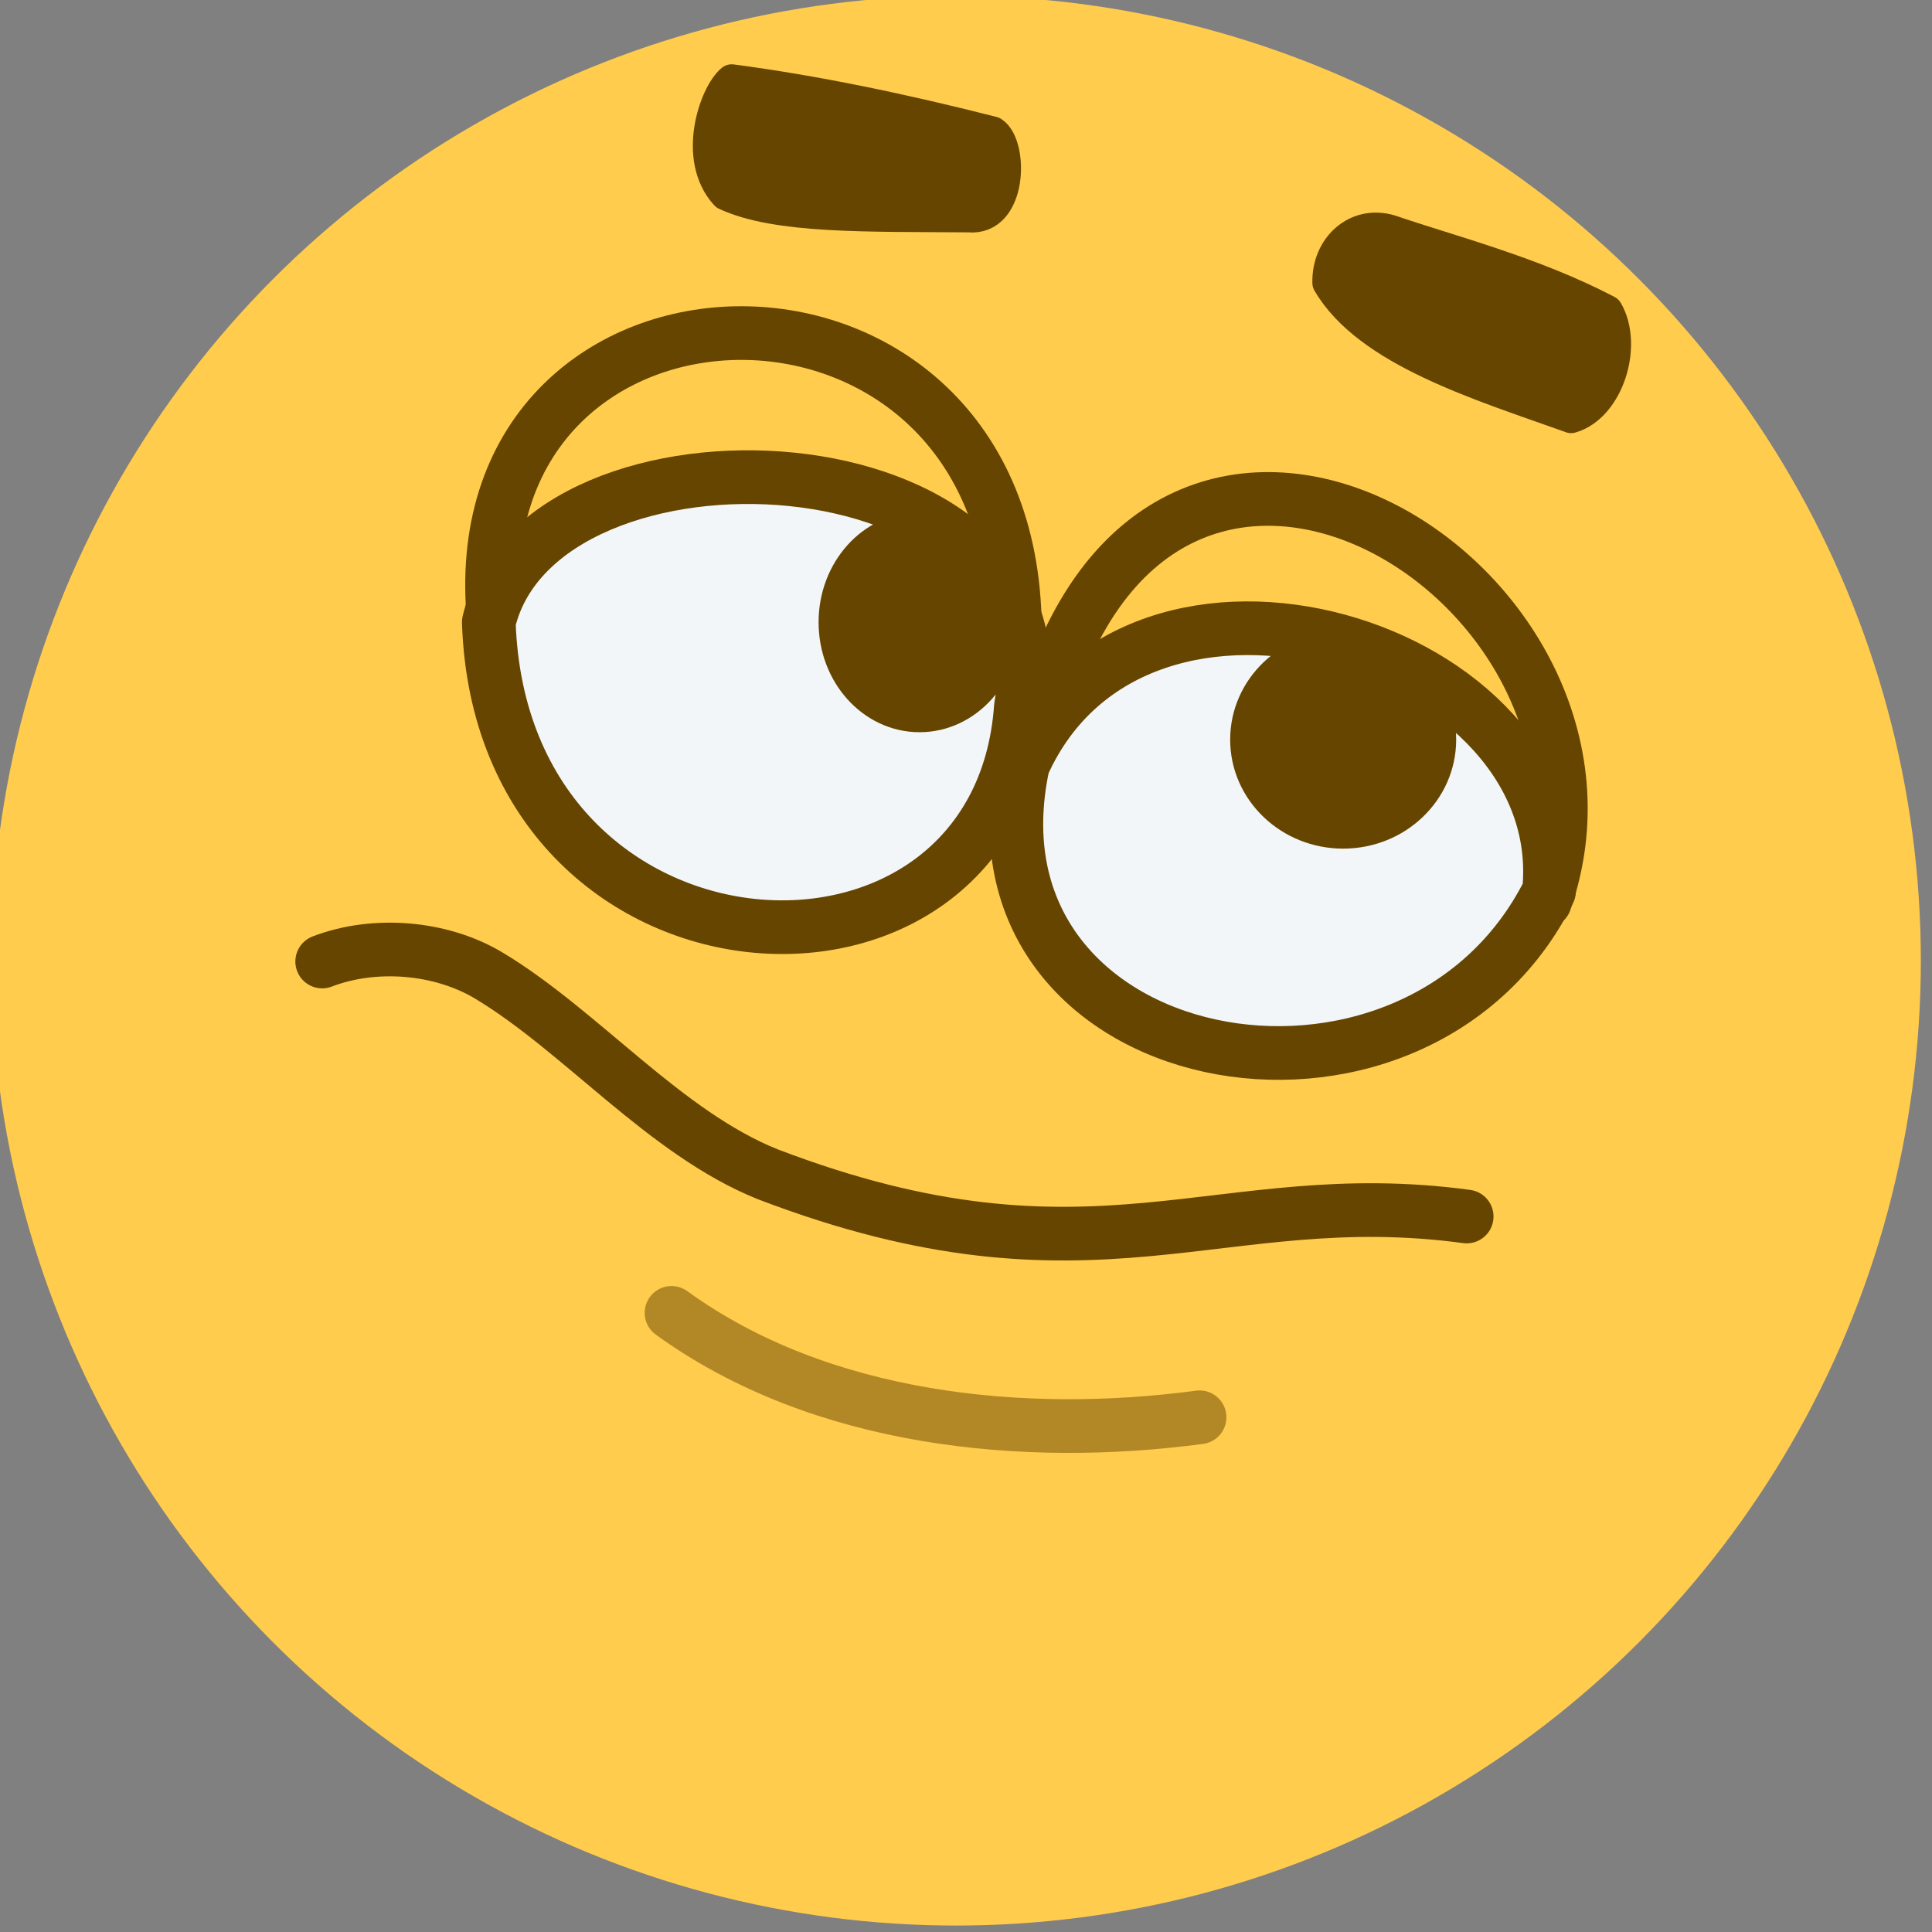 <?xml version="1.0" encoding="UTF-8" standalone="no"?>
<svg
   width="36"
   height="36"
   viewBox="0 0 9.525 9.525"
   version="1.1"
   id="svg8"
   inkscape:version="1.3.2 (1:1.3.2+202404261509+091e20ef0f)"
   sodipodi:docname="emotiguy.svg"
   xmlns:inkscape="http://www.inkscape.org/namespaces/inkscape"
   xmlns:sodipodi="http://sodipodi.sourceforge.net/DTD/sodipodi-0.dtd"
   xmlns="http://www.w3.org/2000/svg"
   xmlns:svg="http://www.w3.org/2000/svg"
   xmlns:rdf="http://www.w3.org/1999/02/22-rdf-syntax-ns#"
   xmlns:cc="http://creativecommons.org/ns#"
   xmlns:dc="http://purl.org/dc/elements/1.1/">
  <rect x="0" y="0" width="9.525" height="9.525" fill="#808080" stroke="none"/>
  <defs
     id="defs2">
    <clipPath
       clipPathUnits="userSpaceOnUse"
       id="clipPath14405">
      <path
         sodipodi:nodetypes="ccc"
         inkscape:connector-curvature="0"
         id="path14407"
         d="m 70.311,22.451 h 7.976 c 1.1,-11.54 -10.467,-8.393 -7.976,0 z"
         style="opacity:1;vector-effect:none;fill:none;fill-opacity:1;stroke:#ef5350;stroke-width:0.529;stroke-linecap:round;stroke-linejoin:round;stroke-miterlimit:4;stroke-dasharray:none;stroke-dashoffset:0;stroke-opacity:1" />
    </clipPath>
    <clipPath
       clipPathUnits="userSpaceOnUse"
       id="clipPath14411">
      <path
         style="opacity:1;vector-effect:none;fill:none;fill-opacity:1;stroke:#ef5350;stroke-width:0.529;stroke-linecap:round;stroke-linejoin:round;stroke-miterlimit:4;stroke-dasharray:none;stroke-dashoffset:0;stroke-opacity:1"
         d="m 84.598,22.451 h 8.83 c 2.245,-11.372 -11.967,-8.296 -8.83,0 z"
         id="path14413"
         inkscape:connector-curvature="0"
         sodipodi:nodetypes="ccc" />
    </clipPath>
    <clipPath
       clipPathUnits="userSpaceOnUse"
       id="clipPath14399">
      <path
         sodipodi:nodetypes="ccc"
         inkscape:connector-curvature="0"
         id="path14401"
         d="M 70.928,26.296 H 93.099 c 2.812,13.935 -19.671,15.563 -20.794,0"
         style="opacity:1;vector-effect:none;fill:none;fill-opacity:1;stroke:#f44336;stroke-width:0.529;stroke-linecap:round;stroke-linejoin:round;stroke-miterlimit:4;stroke-dasharray:none;stroke-dashoffset:0;stroke-opacity:1" />
    </clipPath>
  </defs>
  <sodipodi:namedview
     id="base"
     pagecolor="#3f3f3f"
     bordercolor="#7b4f8e"
     borderopacity="1"
     inkscape:pageopacity="0"
     inkscape:pageshadow="2"
     inkscape:zoom="15.839192"
     inkscape:cx="18.719389"
     inkscape:cy="17.551401"
     inkscape:document-units="px"
     inkscape:current-layer="layer1"
     inkscape:document-rotation="0"
     showgrid="false"
     inkscape:snap-page="true"
     inkscape:pagecheckerboard="true"
     inkscape:showpageshadow="false"
     showborder="true"
     borderlayer="false"
     units="px"
     inkscape:snap-smooth-nodes="true"
     inkscape:snap-bbox="true"
     inkscape:bbox-paths="true"
     inkscape:bbox-nodes="true"
     inkscape:object-paths="true"
     inkscape:deskcolor="#2f2f2f" />
  <g
     inkscape:label="Layer 1"
     inkscape:groupmode="layer"
     id="layer1"
     transform="translate(-13.665,-15.071)">
    <g
       id="g14511"
       transform="matrix(0.294,0,0,0.294,-24.396,-2.592)"
       inkscape:export-xdpi="96"
       inkscape:export-ydpi="96">
      <g
         id="g14464"
         transform="translate(59.814,39.372)">
        <circle
           inkscape:export-ydpi="96"
           inkscape:export-xdpi="96"
           style="opacity:1;vector-effect:none;fill:#ffcc4d;fill-opacity:1;fill-rule:evenodd;stroke:none;stroke-width:0.564;stroke-linecap:round;stroke-linejoin:bevel;stroke-miterlimit:4;stroke-dasharray:none;stroke-dashoffset:0;stroke-opacity:1;paint-order:normal"
           id="circle14448"
           cx="85.676"
           cy="36.816"
           r="16.18" />
      </g>
      <path
         sodipodi:nodetypes="cc"
         inkscape:connector-curvature="0"
         id="path14497"
         d="m 146.916,72.128 c 1.992,-7.398 10.3,-2.223 8.451,3.064"
         style="opacity:1;vector-effect:none;fill:none;fill-opacity:1;stroke:#664500;stroke-width:0.9;stroke-linecap:round;stroke-linejoin:round;stroke-miterlimit:4;stroke-dasharray:none;stroke-dashoffset:0;stroke-opacity:1" />
      <path
         sodipodi:nodetypes="ccc"
         inkscape:connector-curvature="0"
         id="path14483"
         d="m 137.731,70.377 c -0.508,-6.227 8.71,-6.421 8.747,0.236 -1.721,-0.123 -6.047,-1.427 -8.747,-0.236 z"
         style="opacity:1;vector-effect:none;fill:none;fill-opacity:1;stroke:#664500;stroke-width:0.9;stroke-linecap:round;stroke-linejoin:round;stroke-miterlimit:4;stroke-dasharray:none;stroke-dashoffset:0;stroke-opacity:1" />
      <path
         sodipodi:nodetypes="ccccc"
         inkscape:connector-curvature="0"
         id="path14477"
         d="m 141.629,63.34 c -0.558,-0.612 -0.179,-1.688 0.101,-1.919 1.393,0.184 2.859,0.488 4.377,0.875 0.334,0.218 0.315,1.486 -0.404,1.414 -1.686,-0.013 -3.216,0.03 -4.074,-0.37 z"
         style="opacity:1;vector-effect:none;fill:#664500;fill-opacity:1;stroke:#664500;stroke-width:0.529;stroke-linecap:round;stroke-linejoin:round;stroke-miterlimit:4;stroke-dasharray:none;stroke-dashoffset:0;stroke-opacity:1" />
      <path
         sodipodi:nodetypes="ccccc"
         inkscape:connector-curvature="0"
         id="path14479"
         d="m 155.805,67.077 c 0.617,-0.177 0.943,-1.201 0.606,-1.785 -1.238,-0.65 -2.641,-1.006 -3.636,-1.347 -0.57,-0.172 -1.058,0.277 -1.044,0.875 0.667,1.143 2.54,1.709 4.074,2.256 z"
         style="opacity:1;vector-effect:none;fill:#664500;fill-opacity:1;stroke:#664500;stroke-width:0.529;stroke-linecap:round;stroke-linejoin:round;stroke-miterlimit:4;stroke-dasharray:none;stroke-dashoffset:0;stroke-opacity:1" />
      <path
         sodipodi:nodetypes="ccc"
         inkscape:connector-curvature="0"
         id="path14481"
         d="m 137.656,70.512 c 0.858,-3.632 9.725,-3.226 8.923,1.414 -0.375,5.367 -8.715,4.896 -8.923,-1.414 z"
         style="opacity:1;vector-effect:none;fill:#f3f6f8;fill-opacity:1;stroke:#664500;stroke-width:0.9;stroke-linecap:round;stroke-linejoin:round;stroke-miterlimit:4;stroke-dasharray:none;stroke-dashoffset:0;stroke-opacity:1" />
      <ellipse
         ry="1.448"
         rx="1.296"
         cy="70.512"
         cx="144.879"
         id="path14485"
         style="opacity:1;vector-effect:none;fill:#664500;fill-opacity:1;fill-rule:evenodd;stroke:#664500;stroke-width:0.794;stroke-linecap:round;stroke-linejoin:bevel;stroke-miterlimit:4;stroke-dasharray:none;stroke-dashoffset:0;stroke-opacity:1;paint-order:normal" />
      <path
         sodipodi:nodetypes="cscc"
         inkscape:connector-curvature="0"
         id="path14487"
         d="m 134.862,76.202 c 0.876,-0.337 1.99,-0.247 2.795,0.236 1.547,0.928 2.957,2.644 4.68,3.333 5.477,2.093 7.536,0.141 11.717,0.707"
         style="opacity:1;vector-effect:none;fill:none;fill-opacity:1;stroke:#664500;stroke-width:0.9;stroke-linecap:round;stroke-linejoin:round;stroke-miterlimit:4;stroke-dasharray:none;stroke-dashoffset:0;stroke-opacity:1" />
      <path
         inkscape:connector-curvature="0"
         id="path14491"
         d="m 140.72,82.094 c 2.503,1.813 5.911,2.143 8.855,1.751"
         style="opacity:0.5;vector-effect:none;fill:none;fill-opacity:1;stroke:#664500;stroke-width:0.9;stroke-linecap:round;stroke-linejoin:round;stroke-miterlimit:4;stroke-dasharray:none;stroke-dashoffset:0;stroke-opacity:1" />
      <path
         sodipodi:nodetypes="ccc"
         inkscape:connector-curvature="0"
         id="path14493"
         d="m 146.613,72.902 c 1.909,-4.265 9.232,-1.996 8.822,2.121 -2.269,4.538 -9.939,3.08 -8.822,-2.121 z"
         style="opacity:1;vector-effect:none;fill:#f3f6f8;fill-opacity:1;stroke:#664500;stroke-width:0.9;stroke-linecap:round;stroke-linejoin:round;stroke-miterlimit:4;stroke-dasharray:none;stroke-dashoffset:0;stroke-opacity:1" />
      <ellipse
         ry="1.431"
         rx="1.498"
         cy="72.481"
         cx="151.983"
         id="path14495"
         style="opacity:1;vector-effect:none;fill:#664500;fill-opacity:1;fill-rule:evenodd;stroke:#664500;stroke-width:0.794;stroke-linecap:round;stroke-linejoin:bevel;stroke-miterlimit:4;stroke-dasharray:none;stroke-dashoffset:0;stroke-opacity:1;paint-order:normal" />
    </g>
  </g>
</svg>

